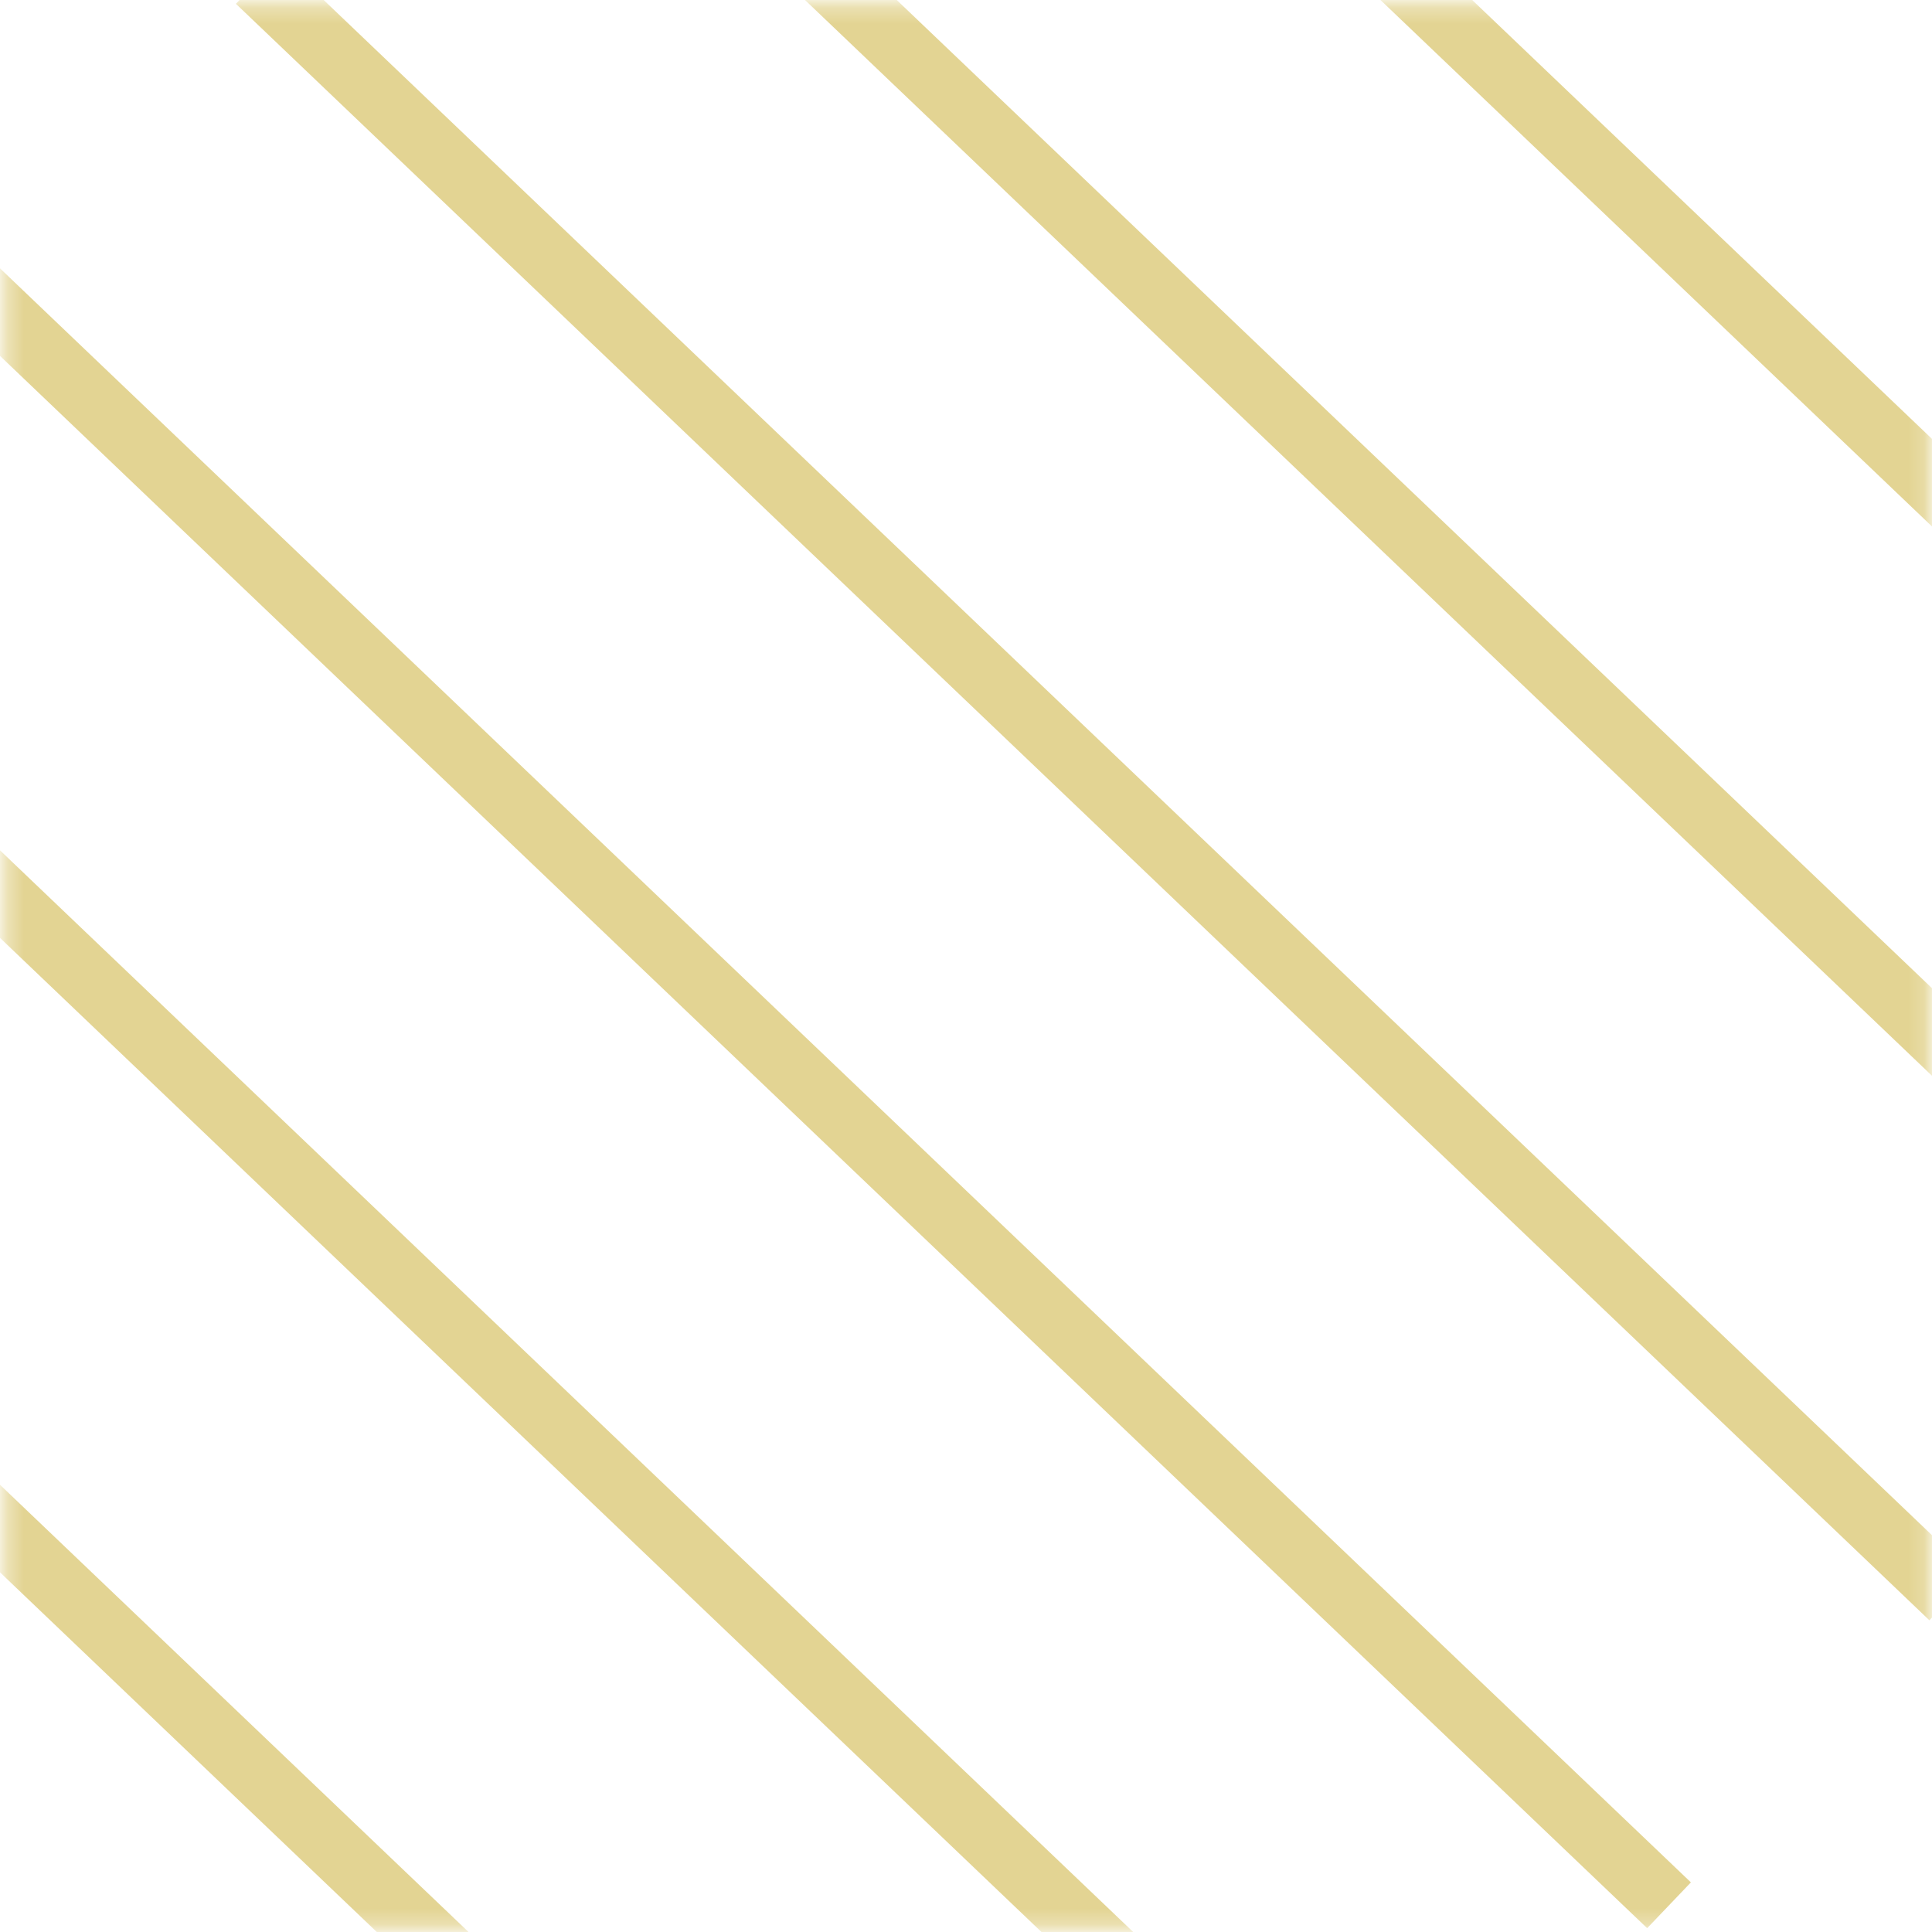 <svg width="122" height="122" viewBox="0 0 122 122" fill="none" xmlns="http://www.w3.org/2000/svg">
<mask id="mask0_375_1228" style="mask-type:alpha" maskUnits="userSpaceOnUse" x="0" y="0" width="122" height="122">
<rect x="1.5" y="-1.5" width="118.519" height="118.519" rx="13.5" transform="matrix(1 0 0 -1 0.316 118.76)" fill="#605D56" stroke="#E3D493" stroke-width="3"/>
</mask>
<g mask="url(#mask0_375_1228)">
<line x1="-1.543" y1="18.237" x2="105.394" y2="120.313" stroke="#E3D493" stroke-width="4"/>
<line x1="-12.885" y1="44.161" x2="94.052" y2="146.237" stroke="#E3D493" stroke-width="4"/>
<line x1="-22.605" y1="74.946" x2="84.331" y2="177.022" stroke="#E3D493" stroke-width="4"/>
<line x1="16.279" y1="-1.206" x2="123.216" y2="100.869" stroke="#E3D493" stroke-width="4"/>
<line x1="40.584" y1="-12.548" x2="147.521" y2="89.528" stroke="#E3D493" stroke-width="4"/>
<line x1="61.647" y1="-27.13" x2="168.583" y2="74.946" stroke="#E3D493" stroke-width="4"/>
</g>
</svg>
